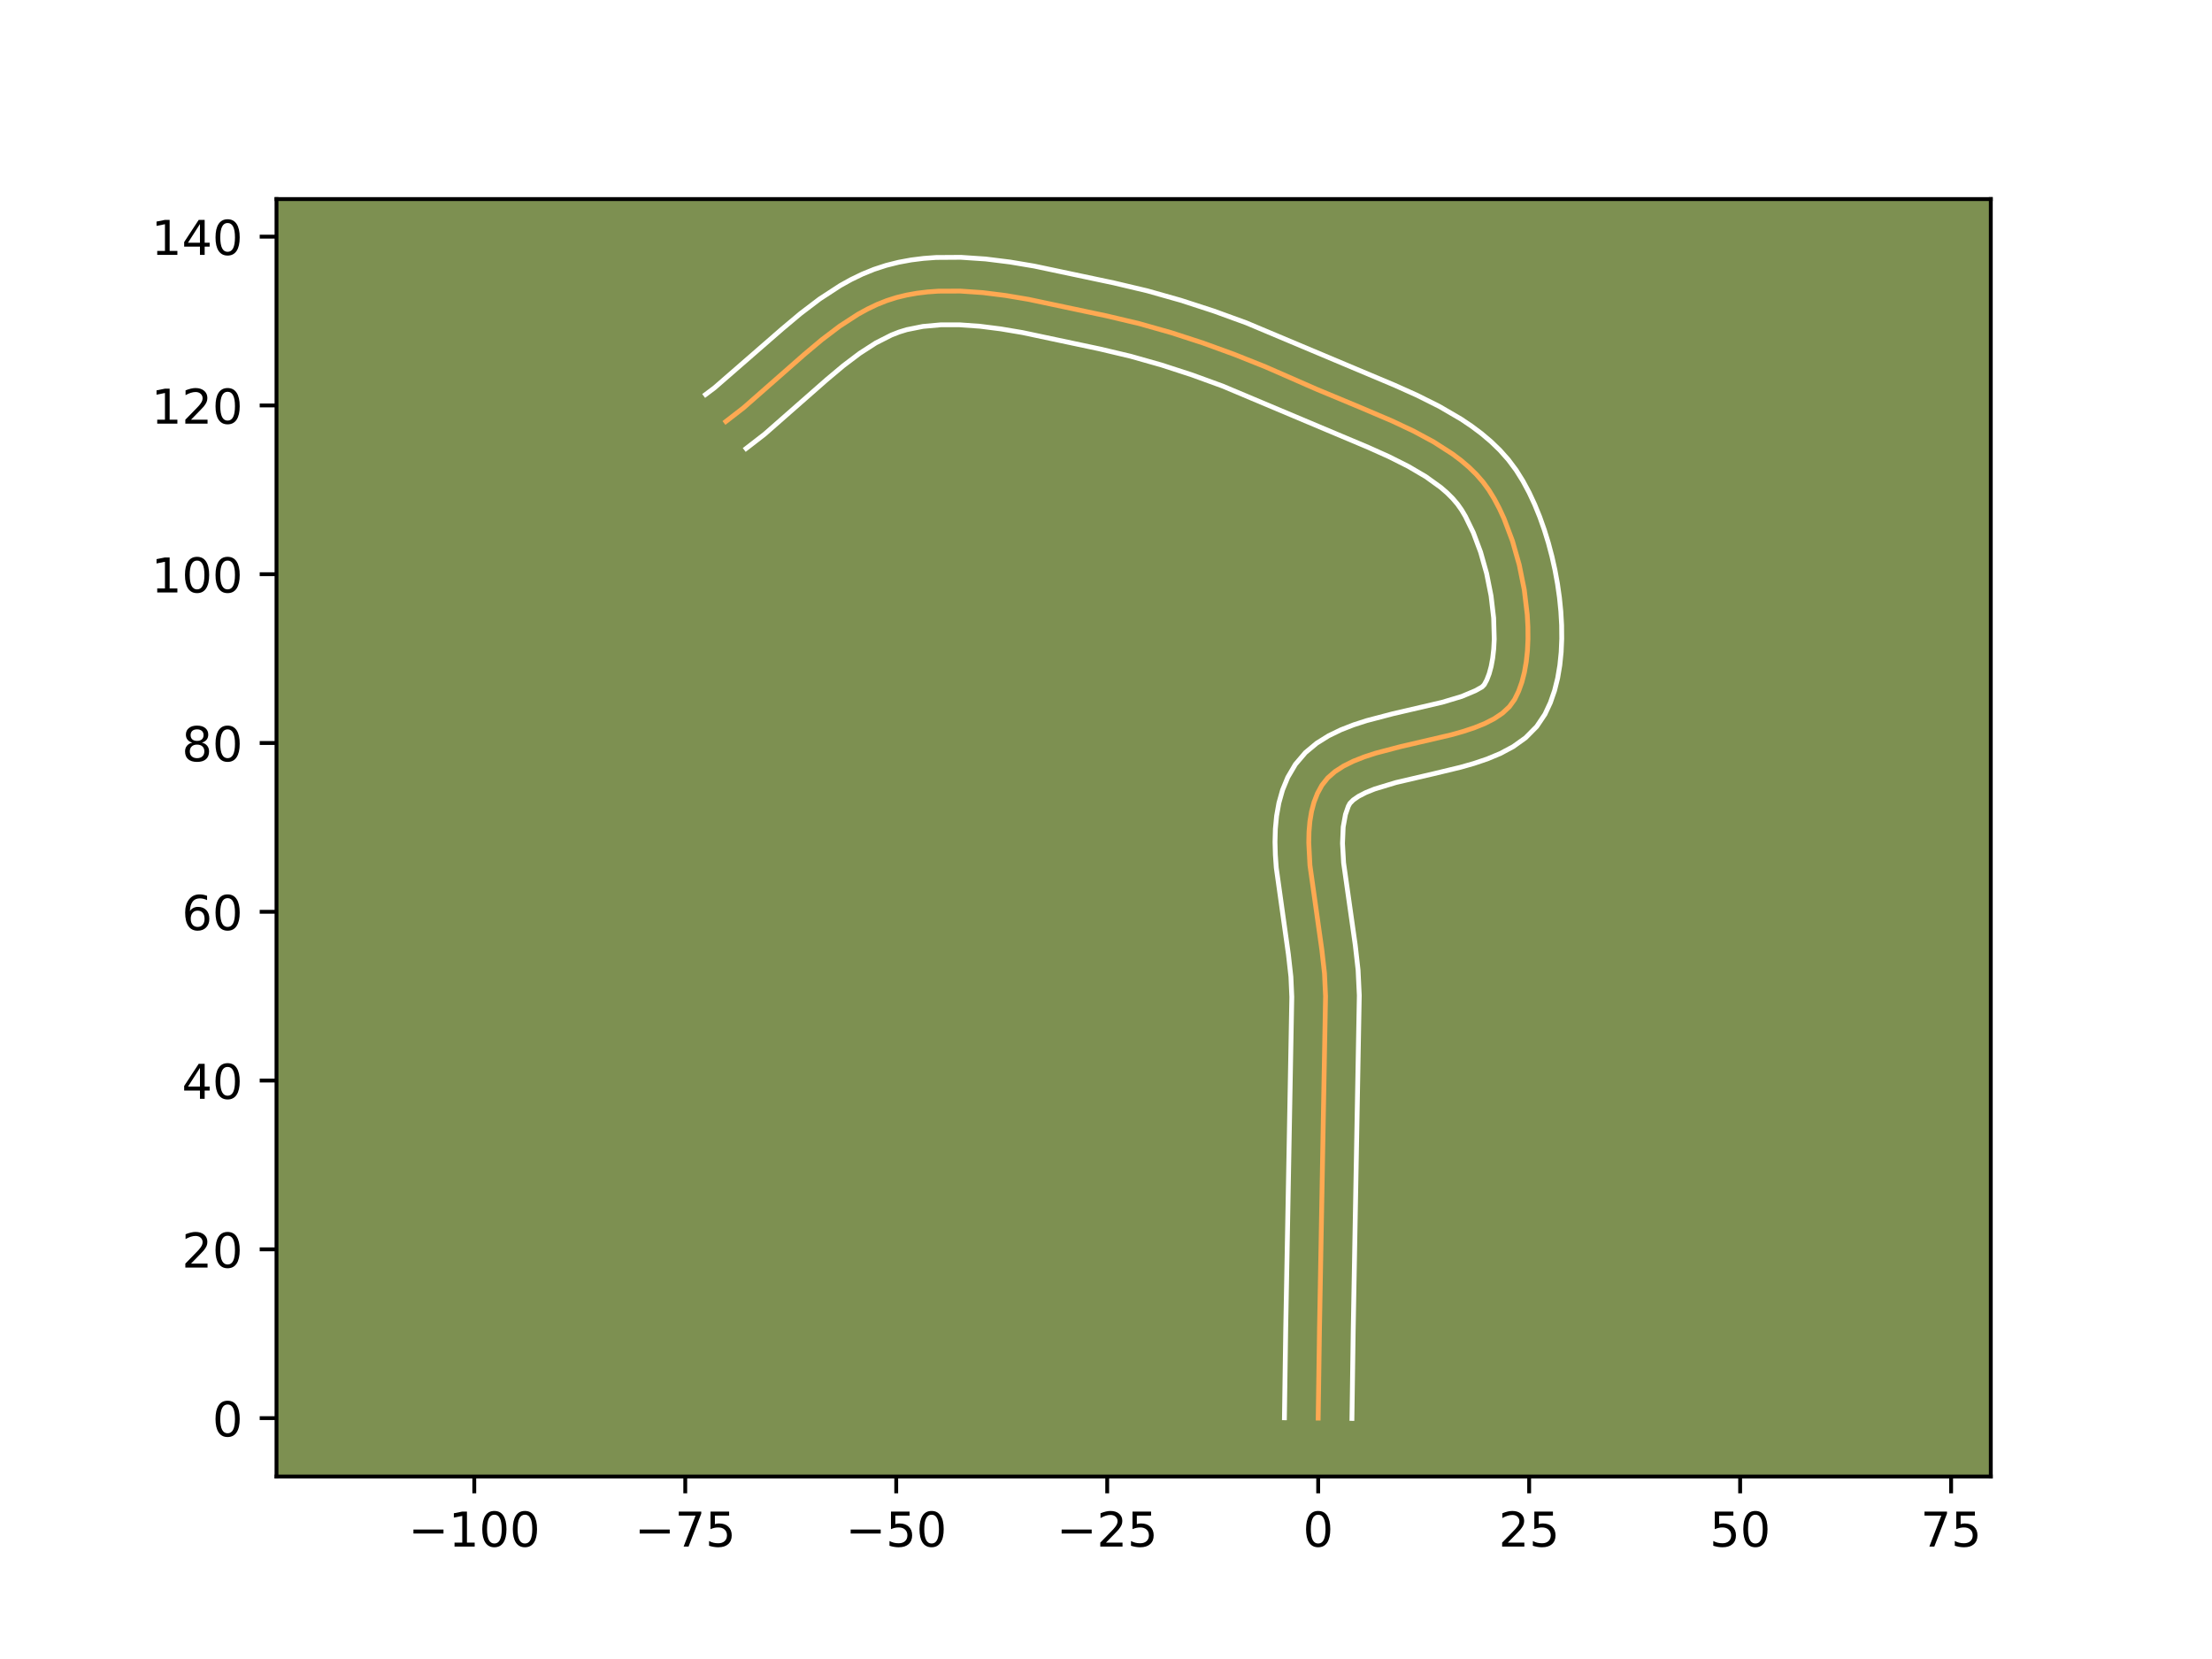 <?xml version="1.0" encoding="utf-8" standalone="no"?>
<!DOCTYPE svg PUBLIC "-//W3C//DTD SVG 1.1//EN"
  "http://www.w3.org/Graphics/SVG/1.1/DTD/svg11.dtd">
<!-- Created with matplotlib (https://matplotlib.org/) -->
<svg height="345.6pt" version="1.1" viewBox="0 0 460.8 345.6" width="460.8pt" xmlns="http://www.w3.org/2000/svg" xmlns:xlink="http://www.w3.org/1999/xlink">
 <defs>
  <style type="text/css">*{stroke-linecap:butt;stroke-linejoin:round;}</style>
 </defs>
 <g id="figure_1">
  <g id="patch_1">
   <path d="M 0 345.6 
L 460.8 345.6 
L 460.8 0 
L 0 0 
z
" style="fill:#ffffff;"/>
  </g>
  <g id="axes_1">
   <g id="patch_2">
    <path d="M 57.6 307.584 
L 414.72 307.584 
L 414.72 41.472 
L 57.6 41.472 
z
" style="fill:#7d9051;"/>
   </g>
   <g id="matplotlib.axis_1">
    <g id="xtick_1">
     <g id="line2d_1">
      <defs>
       <path d="M 0 0 
L 0 3.5 
" id="m01661d7f8d" style="stroke:#000000;stroke-width:0.8;"/>
      </defs>
      <g>
       <use style="stroke:#000000;stroke-width:0.8;" x="98.801" xlink:href="#m01661d7f8d" y="307.584"/>
      </g>
     </g>
     <g id="text_1">
      <!-- −100 -->
      <g transform="translate(85.067 322.182)scale(0.1 -0.1)">
       <defs>
        <path d="M 10.594 35.5 
L 73.188 35.5 
L 73.188 27.203 
L 10.594 27.203 
z
" id="DejaVuSans-8722"/>
        <path d="M 12.406 8.297 
L 28.516 8.297 
L 28.516 63.922 
L 10.984 60.406 
L 10.984 69.391 
L 28.422 72.906 
L 38.281 72.906 
L 38.281 8.297 
L 54.391 8.297 
L 54.391 0 
L 12.406 0 
z
" id="DejaVuSans-49"/>
        <path d="M 31.781 66.406 
Q 24.172 66.406 20.328 58.906 
Q 16.5 51.422 16.5 36.375 
Q 16.5 21.391 20.328 13.891 
Q 24.172 6.391 31.781 6.391 
Q 39.453 6.391 43.281 13.891 
Q 47.125 21.391 47.125 36.375 
Q 47.125 51.422 43.281 58.906 
Q 39.453 66.406 31.781 66.406 
z
M 31.781 74.219 
Q 44.047 74.219 50.516 64.516 
Q 56.984 54.828 56.984 36.375 
Q 56.984 17.969 50.516 8.266 
Q 44.047 -1.422 31.781 -1.422 
Q 19.531 -1.422 13.062 8.266 
Q 6.594 17.969 6.594 36.375 
Q 6.594 54.828 13.062 64.516 
Q 19.531 74.219 31.781 74.219 
z
" id="DejaVuSans-48"/>
       </defs>
       <use xlink:href="#DejaVuSans-8722"/>
       <use x="83.789" xlink:href="#DejaVuSans-49"/>
       <use x="147.412" xlink:href="#DejaVuSans-48"/>
       <use x="211.035" xlink:href="#DejaVuSans-48"/>
      </g>
     </g>
    </g>
    <g id="xtick_2">
     <g id="line2d_2">
      <g>
       <use style="stroke:#000000;stroke-width:0.8;" x="142.751" xlink:href="#m01661d7f8d" y="307.584"/>
      </g>
     </g>
     <g id="text_2">
      <!-- −75 -->
      <g transform="translate(132.199 322.182)scale(0.1 -0.1)">
       <defs>
        <path d="M 8.203 72.906 
L 55.078 72.906 
L 55.078 68.703 
L 28.609 0 
L 18.312 0 
L 43.219 64.594 
L 8.203 64.594 
z
" id="DejaVuSans-55"/>
        <path d="M 10.797 72.906 
L 49.516 72.906 
L 49.516 64.594 
L 19.828 64.594 
L 19.828 46.734 
Q 21.969 47.469 24.109 47.828 
Q 26.266 48.188 28.422 48.188 
Q 40.625 48.188 47.75 41.5 
Q 54.891 34.812 54.891 23.391 
Q 54.891 11.625 47.562 5.094 
Q 40.234 -1.422 26.906 -1.422 
Q 22.312 -1.422 17.547 -0.641 
Q 12.797 0.141 7.719 1.703 
L 7.719 11.625 
Q 12.109 9.234 16.797 8.062 
Q 21.484 6.891 26.703 6.891 
Q 35.156 6.891 40.078 11.328 
Q 45.016 15.766 45.016 23.391 
Q 45.016 31 40.078 35.438 
Q 35.156 39.891 26.703 39.891 
Q 22.75 39.891 18.812 39.016 
Q 14.891 38.141 10.797 36.281 
z
" id="DejaVuSans-53"/>
       </defs>
       <use xlink:href="#DejaVuSans-8722"/>
       <use x="83.789" xlink:href="#DejaVuSans-55"/>
       <use x="147.412" xlink:href="#DejaVuSans-53"/>
      </g>
     </g>
    </g>
    <g id="xtick_3">
     <g id="line2d_3">
      <g>
       <use style="stroke:#000000;stroke-width:0.8;" x="186.701" xlink:href="#m01661d7f8d" y="307.584"/>
      </g>
     </g>
     <g id="text_3">
      <!-- −50 -->
      <g transform="translate(176.149 322.182)scale(0.1 -0.1)">
       <use xlink:href="#DejaVuSans-8722"/>
       <use x="83.789" xlink:href="#DejaVuSans-53"/>
       <use x="147.412" xlink:href="#DejaVuSans-48"/>
      </g>
     </g>
    </g>
    <g id="xtick_4">
     <g id="line2d_4">
      <g>
       <use style="stroke:#000000;stroke-width:0.8;" x="230.652" xlink:href="#m01661d7f8d" y="307.584"/>
      </g>
     </g>
     <g id="text_4">
      <!-- −25 -->
      <g transform="translate(220.099 322.182)scale(0.1 -0.1)">
       <defs>
        <path d="M 19.188 8.297 
L 53.609 8.297 
L 53.609 0 
L 7.328 0 
L 7.328 8.297 
Q 12.938 14.109 22.625 23.891 
Q 32.328 33.688 34.812 36.531 
Q 39.547 41.844 41.422 45.531 
Q 43.312 49.219 43.312 52.781 
Q 43.312 58.594 39.234 62.25 
Q 35.156 65.922 28.609 65.922 
Q 23.969 65.922 18.812 64.312 
Q 13.672 62.703 7.812 59.422 
L 7.812 69.391 
Q 13.766 71.781 18.938 73 
Q 24.125 74.219 28.422 74.219 
Q 39.75 74.219 46.484 68.547 
Q 53.219 62.891 53.219 53.422 
Q 53.219 48.922 51.531 44.891 
Q 49.859 40.875 45.406 35.406 
Q 44.188 33.984 37.641 27.219 
Q 31.109 20.453 19.188 8.297 
z
" id="DejaVuSans-50"/>
       </defs>
       <use xlink:href="#DejaVuSans-8722"/>
       <use x="83.789" xlink:href="#DejaVuSans-50"/>
       <use x="147.412" xlink:href="#DejaVuSans-53"/>
      </g>
     </g>
    </g>
    <g id="xtick_5">
     <g id="line2d_5">
      <g>
       <use style="stroke:#000000;stroke-width:0.8;" x="274.602" xlink:href="#m01661d7f8d" y="307.584"/>
      </g>
     </g>
     <g id="text_5">
      <!-- 0 -->
      <g transform="translate(271.421 322.182)scale(0.1 -0.1)">
       <use xlink:href="#DejaVuSans-48"/>
      </g>
     </g>
    </g>
    <g id="xtick_6">
     <g id="line2d_6">
      <g>
       <use style="stroke:#000000;stroke-width:0.8;" x="318.552" xlink:href="#m01661d7f8d" y="307.584"/>
      </g>
     </g>
     <g id="text_6">
      <!-- 25 -->
      <g transform="translate(312.19 322.182)scale(0.1 -0.1)">
       <use xlink:href="#DejaVuSans-50"/>
       <use x="63.623" xlink:href="#DejaVuSans-53"/>
      </g>
     </g>
    </g>
    <g id="xtick_7">
     <g id="line2d_7">
      <g>
       <use style="stroke:#000000;stroke-width:0.8;" x="362.502" xlink:href="#m01661d7f8d" y="307.584"/>
      </g>
     </g>
     <g id="text_7">
      <!-- 50 -->
      <g transform="translate(356.14 322.182)scale(0.1 -0.1)">
       <use xlink:href="#DejaVuSans-53"/>
       <use x="63.623" xlink:href="#DejaVuSans-48"/>
      </g>
     </g>
    </g>
    <g id="xtick_8">
     <g id="line2d_8">
      <g>
       <use style="stroke:#000000;stroke-width:0.8;" x="406.453" xlink:href="#m01661d7f8d" y="307.584"/>
      </g>
     </g>
     <g id="text_8">
      <!-- 75 -->
      <g transform="translate(400.09 322.182)scale(0.1 -0.1)">
       <use xlink:href="#DejaVuSans-55"/>
       <use x="63.623" xlink:href="#DejaVuSans-53"/>
      </g>
     </g>
    </g>
   </g>
   <g id="matplotlib.axis_2">
    <g id="ytick_1">
     <g id="line2d_9">
      <defs>
       <path d="M 0 0 
L -3.5 0 
" id="m0cd8e04af3" style="stroke:#000000;stroke-width:0.8;"/>
      </defs>
      <g>
       <use style="stroke:#000000;stroke-width:0.8;" x="57.6" xlink:href="#m0cd8e04af3" y="295.42"/>
      </g>
     </g>
     <g id="text_9">
      <!-- 0 -->
      <g transform="translate(44.237 299.22)scale(0.1 -0.1)">
       <use xlink:href="#DejaVuSans-48"/>
      </g>
     </g>
    </g>
    <g id="ytick_2">
     <g id="line2d_10">
      <g>
       <use style="stroke:#000000;stroke-width:0.8;" x="57.6" xlink:href="#m0cd8e04af3" y="260.26"/>
      </g>
     </g>
     <g id="text_10">
      <!-- 20 -->
      <g transform="translate(37.875 264.059)scale(0.1 -0.1)">
       <use xlink:href="#DejaVuSans-50"/>
       <use x="63.623" xlink:href="#DejaVuSans-48"/>
      </g>
     </g>
    </g>
    <g id="ytick_3">
     <g id="line2d_11">
      <g>
       <use style="stroke:#000000;stroke-width:0.8;" x="57.6" xlink:href="#m0cd8e04af3" y="225.1"/>
      </g>
     </g>
     <g id="text_11">
      <!-- 40 -->
      <g transform="translate(37.875 228.899)scale(0.1 -0.1)">
       <defs>
        <path d="M 37.797 64.312 
L 12.891 25.391 
L 37.797 25.391 
z
M 35.203 72.906 
L 47.609 72.906 
L 47.609 25.391 
L 58.016 25.391 
L 58.016 17.188 
L 47.609 17.188 
L 47.609 0 
L 37.797 0 
L 37.797 17.188 
L 4.891 17.188 
L 4.891 26.703 
z
" id="DejaVuSans-52"/>
       </defs>
       <use xlink:href="#DejaVuSans-52"/>
       <use x="63.623" xlink:href="#DejaVuSans-48"/>
      </g>
     </g>
    </g>
    <g id="ytick_4">
     <g id="line2d_12">
      <g>
       <use style="stroke:#000000;stroke-width:0.8;" x="57.6" xlink:href="#m0cd8e04af3" y="189.94"/>
      </g>
     </g>
     <g id="text_12">
      <!-- 60 -->
      <g transform="translate(37.875 193.739)scale(0.1 -0.1)">
       <defs>
        <path d="M 33.016 40.375 
Q 26.375 40.375 22.484 35.828 
Q 18.609 31.297 18.609 23.391 
Q 18.609 15.531 22.484 10.953 
Q 26.375 6.391 33.016 6.391 
Q 39.656 6.391 43.531 10.953 
Q 47.406 15.531 47.406 23.391 
Q 47.406 31.297 43.531 35.828 
Q 39.656 40.375 33.016 40.375 
z
M 52.594 71.297 
L 52.594 62.312 
Q 48.875 64.062 45.094 64.984 
Q 41.312 65.922 37.594 65.922 
Q 27.828 65.922 22.672 59.328 
Q 17.531 52.734 16.797 39.406 
Q 19.672 43.656 24.016 45.922 
Q 28.375 48.188 33.594 48.188 
Q 44.578 48.188 50.953 41.516 
Q 57.328 34.859 57.328 23.391 
Q 57.328 12.156 50.688 5.359 
Q 44.047 -1.422 33.016 -1.422 
Q 20.359 -1.422 13.672 8.266 
Q 6.984 17.969 6.984 36.375 
Q 6.984 53.656 15.188 63.938 
Q 23.391 74.219 37.203 74.219 
Q 40.922 74.219 44.703 73.484 
Q 48.484 72.75 52.594 71.297 
z
" id="DejaVuSans-54"/>
       </defs>
       <use xlink:href="#DejaVuSans-54"/>
       <use x="63.623" xlink:href="#DejaVuSans-48"/>
      </g>
     </g>
    </g>
    <g id="ytick_5">
     <g id="line2d_13">
      <g>
       <use style="stroke:#000000;stroke-width:0.8;" x="57.6" xlink:href="#m0cd8e04af3" y="154.78"/>
      </g>
     </g>
     <g id="text_13">
      <!-- 80 -->
      <g transform="translate(37.875 158.579)scale(0.1 -0.1)">
       <defs>
        <path d="M 31.781 34.625 
Q 24.75 34.625 20.719 30.859 
Q 16.703 27.094 16.703 20.516 
Q 16.703 13.922 20.719 10.156 
Q 24.75 6.391 31.781 6.391 
Q 38.812 6.391 42.859 10.172 
Q 46.922 13.969 46.922 20.516 
Q 46.922 27.094 42.891 30.859 
Q 38.875 34.625 31.781 34.625 
z
M 21.922 38.812 
Q 15.578 40.375 12.031 44.719 
Q 8.5 49.078 8.5 55.328 
Q 8.5 64.062 14.719 69.141 
Q 20.953 74.219 31.781 74.219 
Q 42.672 74.219 48.875 69.141 
Q 55.078 64.062 55.078 55.328 
Q 55.078 49.078 51.531 44.719 
Q 48 40.375 41.703 38.812 
Q 48.828 37.156 52.797 32.312 
Q 56.781 27.484 56.781 20.516 
Q 56.781 9.906 50.312 4.234 
Q 43.844 -1.422 31.781 -1.422 
Q 19.734 -1.422 13.25 4.234 
Q 6.781 9.906 6.781 20.516 
Q 6.781 27.484 10.781 32.312 
Q 14.797 37.156 21.922 38.812 
z
M 18.312 54.391 
Q 18.312 48.734 21.844 45.562 
Q 25.391 42.391 31.781 42.391 
Q 38.141 42.391 41.719 45.562 
Q 45.312 48.734 45.312 54.391 
Q 45.312 60.062 41.719 63.234 
Q 38.141 66.406 31.781 66.406 
Q 25.391 66.406 21.844 63.234 
Q 18.312 60.062 18.312 54.391 
z
" id="DejaVuSans-56"/>
       </defs>
       <use xlink:href="#DejaVuSans-56"/>
       <use x="63.623" xlink:href="#DejaVuSans-48"/>
      </g>
     </g>
    </g>
    <g id="ytick_6">
     <g id="line2d_14">
      <g>
       <use style="stroke:#000000;stroke-width:0.8;" x="57.6" xlink:href="#m0cd8e04af3" y="119.619"/>
      </g>
     </g>
     <g id="text_14">
      <!-- 100 -->
      <g transform="translate(31.512 123.419)scale(0.1 -0.1)">
       <use xlink:href="#DejaVuSans-49"/>
       <use x="63.623" xlink:href="#DejaVuSans-48"/>
       <use x="127.246" xlink:href="#DejaVuSans-48"/>
      </g>
     </g>
    </g>
    <g id="ytick_7">
     <g id="line2d_15">
      <g>
       <use style="stroke:#000000;stroke-width:0.8;" x="57.6" xlink:href="#m0cd8e04af3" y="84.459"/>
      </g>
     </g>
     <g id="text_15">
      <!-- 120 -->
      <g transform="translate(31.512 88.258)scale(0.1 -0.1)">
       <use xlink:href="#DejaVuSans-49"/>
       <use x="63.623" xlink:href="#DejaVuSans-50"/>
       <use x="127.246" xlink:href="#DejaVuSans-48"/>
      </g>
     </g>
    </g>
    <g id="ytick_8">
     <g id="line2d_16">
      <g>
       <use style="stroke:#000000;stroke-width:0.8;" x="57.6" xlink:href="#m0cd8e04af3" y="49.299"/>
      </g>
     </g>
     <g id="text_16">
      <!-- 140 -->
      <g transform="translate(31.512 53.098)scale(0.1 -0.1)">
       <use xlink:href="#DejaVuSans-49"/>
       <use x="63.623" xlink:href="#DejaVuSans-52"/>
       <use x="127.246" xlink:href="#DejaVuSans-48"/>
      </g>
     </g>
    </g>
   </g>
   <g id="line2d_17">
    <path clip-path="url(#pb513a7c800)" d="M 274.602 295.42 
L 274.871 276.917 
L 276.136 207.533 
L 275.917 202.778 
L 275.359 197.826 
L 272.883 180.253 
L 272.639 175.54 
L 272.687 173.292 
L 272.873 171.131 
L 273.215 169.069 
L 273.733 167.117 
L 274.445 165.287 
L 275.369 163.59 
L 276.575 162.067 
L 278.097 160.737 
L 279.895 159.578 
L 281.933 158.567 
L 284.173 157.68 
L 286.576 156.896 
L 291.722 155.545 
L 302.317 153.074 
L 304.808 152.372 
L 307.16 151.592 
L 309.336 150.71 
L 311.298 149.704 
L 313.008 148.551 
L 314.427 147.228 
L 315.519 145.714 
L 316.355 143.997 
L 317.035 142.099 
L 317.565 140.04 
L 317.95 137.84 
L 318.195 135.521 
L 318.307 133.103 
L 318.292 130.606 
L 318.154 128.052 
L 317.533 122.854 
L 316.49 117.675 
L 315.07 112.681 
L 313.318 108.037 
L 312.331 105.898 
L 311.277 103.909 
L 310.163 102.091 
L 308.937 100.413 
L 307.552 98.828 
L 306.021 97.329 
L 304.357 95.91 
L 302.572 94.566 
L 298.693 92.075 
L 294.486 89.809 
L 290.052 87.717 
L 283.202 84.799 
L 274.23 81.063 
L 263.621 76.417 
L 257.143 73.832 
L 250.582 71.445 
L 243.952 69.289 
L 237.268 67.399 
L 230.545 65.807 
L 214.226 62.354 
L 209.466 61.553 
L 204.731 60.958 
L 200.056 60.636 
L 195.479 60.653 
L 193.238 60.811 
L 191.036 61.078 
L 188.875 61.464 
L 186.762 61.976 
L 184.697 62.635 
L 182.673 63.446 
L 180.688 64.395 
L 178.737 65.469 
L 174.926 67.942 
L 171.211 70.76 
L 167.563 73.821 
L 154.908 84.943 
L 151.206 87.81 
L 151.206 87.81 
" style="fill:none;stroke:#fea952;stroke-linecap:square;"/>
   </g>
   <g id="line2d_18">
    <path clip-path="url(#pb513a7c800)" d="M 267.57 295.353 
L 267.84 276.783 
L 269.106 207.706 
L 268.92 203.478 
L 268.398 198.818 
L 265.869 180.76 
L 265.682 178.081 
L 265.608 175.39 
L 265.681 172.689 
L 265.936 169.978 
L 266.418 167.265 
L 267.179 164.568 
L 268.269 161.924 
L 269.857 159.223 
L 271.948 156.772 
L 274.287 154.827 
L 276.769 153.279 
L 279.345 152.028 
L 281.992 150.995 
L 284.69 150.122 
L 290.148 148.691 
L 300.411 146.305 
L 304.519 145.075 
L 307.366 143.874 
L 308.723 143.116 
L 309.197 142.635 
L 309.735 141.626 
L 310.225 140.348 
L 310.638 138.828 
L 310.957 137.099 
L 311.171 135.195 
L 311.276 133.147 
L 311.155 128.74 
L 310.614 124.108 
L 309.69 119.464 
L 308.438 115.019 
L 306.933 110.984 
L 305.281 107.583 
L 304.486 106.24 
L 303.641 105.039 
L 302.632 103.852 
L 301.459 102.68 
L 300.126 101.527 
L 297.014 99.29 
L 293.388 97.16 
L 289.358 95.135 
L 285.036 93.194 
L 254.668 80.414 
L 248.327 78.105 
L 241.947 76.03 
L 235.545 74.217 
L 229.063 72.681 
L 212.999 69.278 
L 208.505 68.52 
L 204.136 67.965 
L 199.941 67.667 
L 195.971 67.668 
L 192.272 68 
L 188.9 68.676 
L 187.311 69.164 
L 185.705 69.791 
L 182.435 71.45 
L 179.09 73.608 
L 175.679 76.19 
L 172.205 79.103 
L 159.291 90.442 
L 155.431 93.431 
L 155.431 93.431 
" style="fill:none;stroke:#ffffff;stroke-linecap:square;"/>
   </g>
   <g id="line2d_19">
    <path clip-path="url(#pb513a7c800)" d="M 281.634 295.488 
L 281.901 277.052 
L 283.166 207.36 
L 282.914 202.078 
L 282.321 196.833 
L 279.897 179.746 
L 279.669 175.689 
L 279.81 172.283 
L 280.287 169.666 
L 280.881 167.957 
L 281.203 167.362 
L 281.906 166.648 
L 283.022 165.877 
L 284.521 165.105 
L 286.354 164.365 
L 290.793 163.018 
L 298.649 161.184 
L 304.223 159.843 
L 307.022 159.047 
L 309.802 158.109 
L 312.546 156.967 
L 315.23 155.534 
L 317.801 153.696 
L 320.131 151.341 
L 321.842 148.792 
L 322.975 146.369 
L 323.846 143.851 
L 324.491 141.252 
L 324.942 138.581 
L 325.22 135.847 
L 325.339 133.058 
L 325.314 130.226 
L 325.152 127.364 
L 324.863 124.484 
L 324.452 121.601 
L 323.927 118.73 
L 323.291 115.886 
L 322.549 113.086 
L 321.702 110.343 
L 320.754 107.673 
L 319.703 105.09 
L 318.545 102.607 
L 317.273 100.236 
L 315.841 97.942 
L 314.233 95.787 
L 312.472 93.803 
L 310.583 91.977 
L 308.588 90.293 
L 306.505 88.736 
L 304.347 87.289 
L 299.861 84.674 
L 295.224 82.353 
L 290.529 80.247 
L 259.619 67.25 
L 252.837 64.784 
L 245.957 62.549 
L 238.991 60.581 
L 232.028 58.933 
L 215.453 55.43 
L 210.428 54.587 
L 205.327 53.952 
L 200.172 53.605 
L 194.987 53.639 
L 192.391 53.83 
L 189.799 54.155 
L 187.217 54.63 
L 184.625 55.277 
L 182.083 56.107 
L 179.641 57.101 
L 177.295 58.235 
L 175.039 59.488 
L 170.762 62.275 
L 166.742 65.331 
L 162.92 68.539 
L 148.841 80.79 
L 146.981 82.189 
L 146.981 82.189 
" style="fill:none;stroke:#ffffff;stroke-linecap:square;"/>
   </g>
   <g id="patch_3">
    <path d="M 57.6 307.584 
L 57.6 41.472 
" style="fill:none;stroke:#000000;stroke-linecap:square;stroke-linejoin:miter;stroke-width:0.8;"/>
   </g>
   <g id="patch_4">
    <path d="M 414.72 307.584 
L 414.72 41.472 
" style="fill:none;stroke:#000000;stroke-linecap:square;stroke-linejoin:miter;stroke-width:0.8;"/>
   </g>
   <g id="patch_5">
    <path d="M 57.6 307.584 
L 414.72 307.584 
" style="fill:none;stroke:#000000;stroke-linecap:square;stroke-linejoin:miter;stroke-width:0.8;"/>
   </g>
   <g id="patch_6">
    <path d="M 57.6 41.472 
L 414.72 41.472 
" style="fill:none;stroke:#000000;stroke-linecap:square;stroke-linejoin:miter;stroke-width:0.8;"/>
   </g>
  </g>
 </g>
 <defs>
  <clipPath id="pb513a7c800">
   <rect height="266.112" width="357.12" x="57.6" y="41.472"/>
  </clipPath>
 </defs>
</svg>
